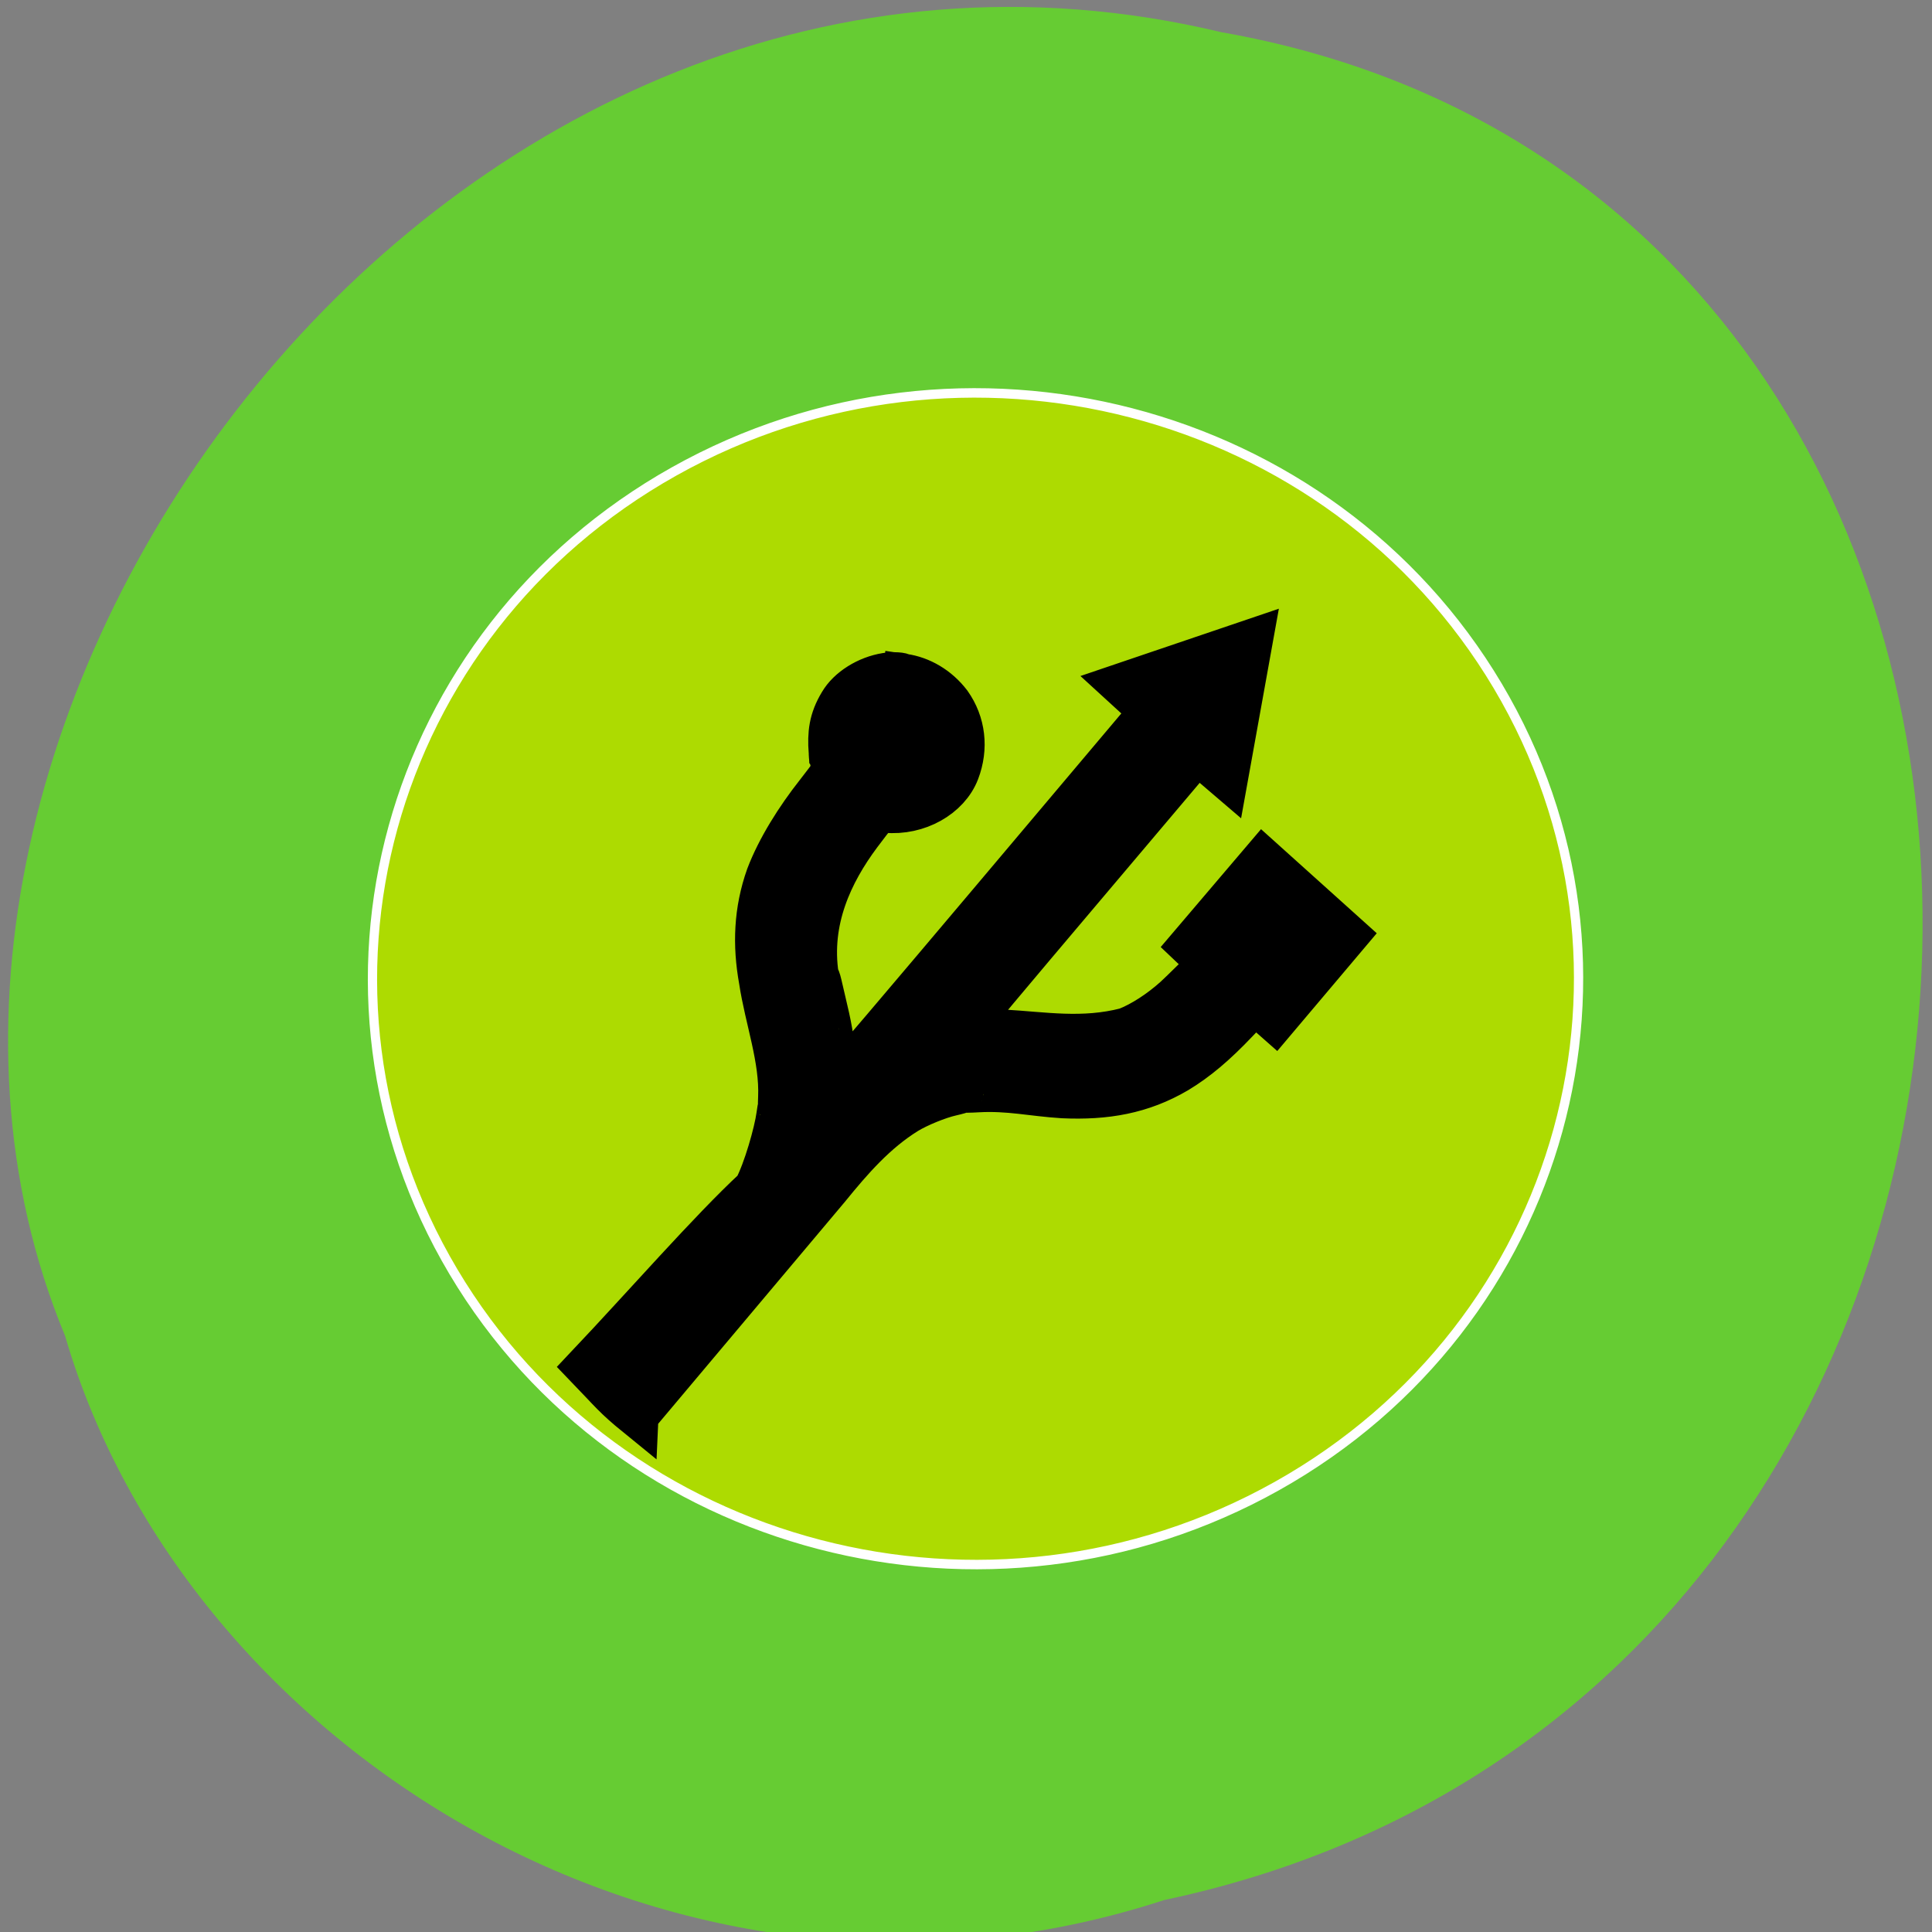 <svg xmlns="http://www.w3.org/2000/svg" viewBox="0 0 256 256"><rect x="0" y="0" width="256" height="256" fill="#808080" stroke="none"/><path d="m 154.28 251.76 c 130.68 -27.577 134.6 -225.19 7.567 -247.49 -102.84 -24.604 -186.92 91.55 -153.23 172.72 c 15.925 54.74 81.09 95.86 145.66 74.77 z" fill="#6c3" color="#000"/><g transform="matrix(1.144 0 0 1.172 54.965 -1030.71)"><path d="m 4.463 1023.21 c -19.285 -31.675 -7.841 -72.18 25.563 -90.46 33.404 -18.287 76.11 -7.435 95.4 24.24 19.285 31.675 7.841 72.18 -25.563 90.46 -33.404 18.287 -76.11 7.435 -95.4 -24.24 z" fill="#addb01" stroke="#fff" color="#000" stroke-width="1.071"/><path d="m 25.729 1039.44 l 22.18 -25.737 c 2.737 -3.291 5.486 -6.357 9.09 -8.539 1.332 -0.793 3.679 -1.726 5.148 -2.048 0.699 -0.154 1.284 -0.318 1.292 -0.373 0.009 -0.055 0.038 -0.067 0.067 -0.024 0.029 0.046 0.789 0.039 1.693 -0.015 3.616 -0.2 6.305 0.458 9.861 0.672 4.966 0.221 9.157 -0.481 13.26 -2.837 2.273 -1.338 4.378 -3.064 6.923 -5.682 0.784 -0.807 1.577 -1.604 1.766 -1.773 l 0.343 -0.301 l 2.285 1.968 l 8.266 -9.552 l -9.652 -8.475 l -8.379 9.609 l 2.222 2.059 c -0.357 0.411 -3.354 3.308 -4.084 3.947 -1.766 1.547 -3.822 2.841 -5.608 3.524 -5.05 1.28 -9.567 0.473 -14.219 0.221 -2.875 -0.179 -3.76 -0.198 -3.781 -0.063 -0.012 0.081 -0.043 0.091 -0.067 0.016 -0.023 -0.075 -0.226 -0.096 -0.45 -0.043 -0.229 0.053 -0.415 0.035 -0.421 -0.045 -0.006 -0.076 6.01 -7.081 13.578 -15.805 l 13.585 -15.683 l 3.397 2.837 l 2.83 -15.331 l -14.869 4.923 l 3.348 2.99 l -18.08 20.919 c -10.324 11.944 -18.12 20.892 -18.16 20.856 -0.041 -0.036 -0.068 -0.179 -0.067 -0.308 0.009 -0.571 -0.439 -3.204 -0.546 -3.203 -0.065 0.004 -0.065 -0.024 0.007 -0.049 -0.357 -2.883 -0.812 -4.294 -1.515 -7.338 -0.108 -0.471 -0.261 -0.863 -0.343 -0.877 -0.085 -0.014 -0.088 -0.035 -0.013 -0.057 -0.998 -6.343 1.66 -11.776 4.946 -16.08 1.894 -2.458 1.963 -2.521 2.49 -2.554 0.248 -0.015 0.451 -0.074 0.45 -0.132 -0.001 -0.058 0.014 -0.033 0.042 0.046 3.758 0.337 7.268 -1.673 8.367 -4.466 1.033 -2.64 0.7 -5.391 -0.91 -7.615 -1.396 -1.781 -3.353 -2.884 -5.392 -3.169 -0.012 0.079 -0.044 0.086 -0.067 0.014 -0.056 -0.179 -1.118 -0.246 -1.954 -0.116 -2.216 0.343 -4.352 1.653 -5.303 3.245 -1.16 1.878 -1.316 3.374 -1.174 5.432 0.081 0.06 0.109 0.117 0.057 0.133 -0.053 0.016 -0.055 0.252 0.001 0.516 0.056 0.264 0.119 0.457 0.142 0.431 0.023 -0.027 0.073 0.225 0.101 0.559 0.056 0.692 0.003 0.777 -1.854 3.107 -2.305 2.849 -4.487 6.229 -5.714 9.375 -1.401 3.861 -1.553 7.696 -0.81 11.713 0.677 4.39 2.42 8.87 2.229 13.25 -0.025 0.462 -0.028 0.878 -0.004 0.926 0.023 0.048 0.015 0.116 -0.02 0.157 -0.035 0.041 -0.118 0.487 -0.186 0.994 -0.248 1.849 -1.514 6.231 -2.661 8.319 -5.133 4.629 -12.962 13.375 -19.444 20.06 2.78 2.815 3.103 3.353 5.781 5.479 z" stroke="#000" stroke-width="5"/></g></svg>